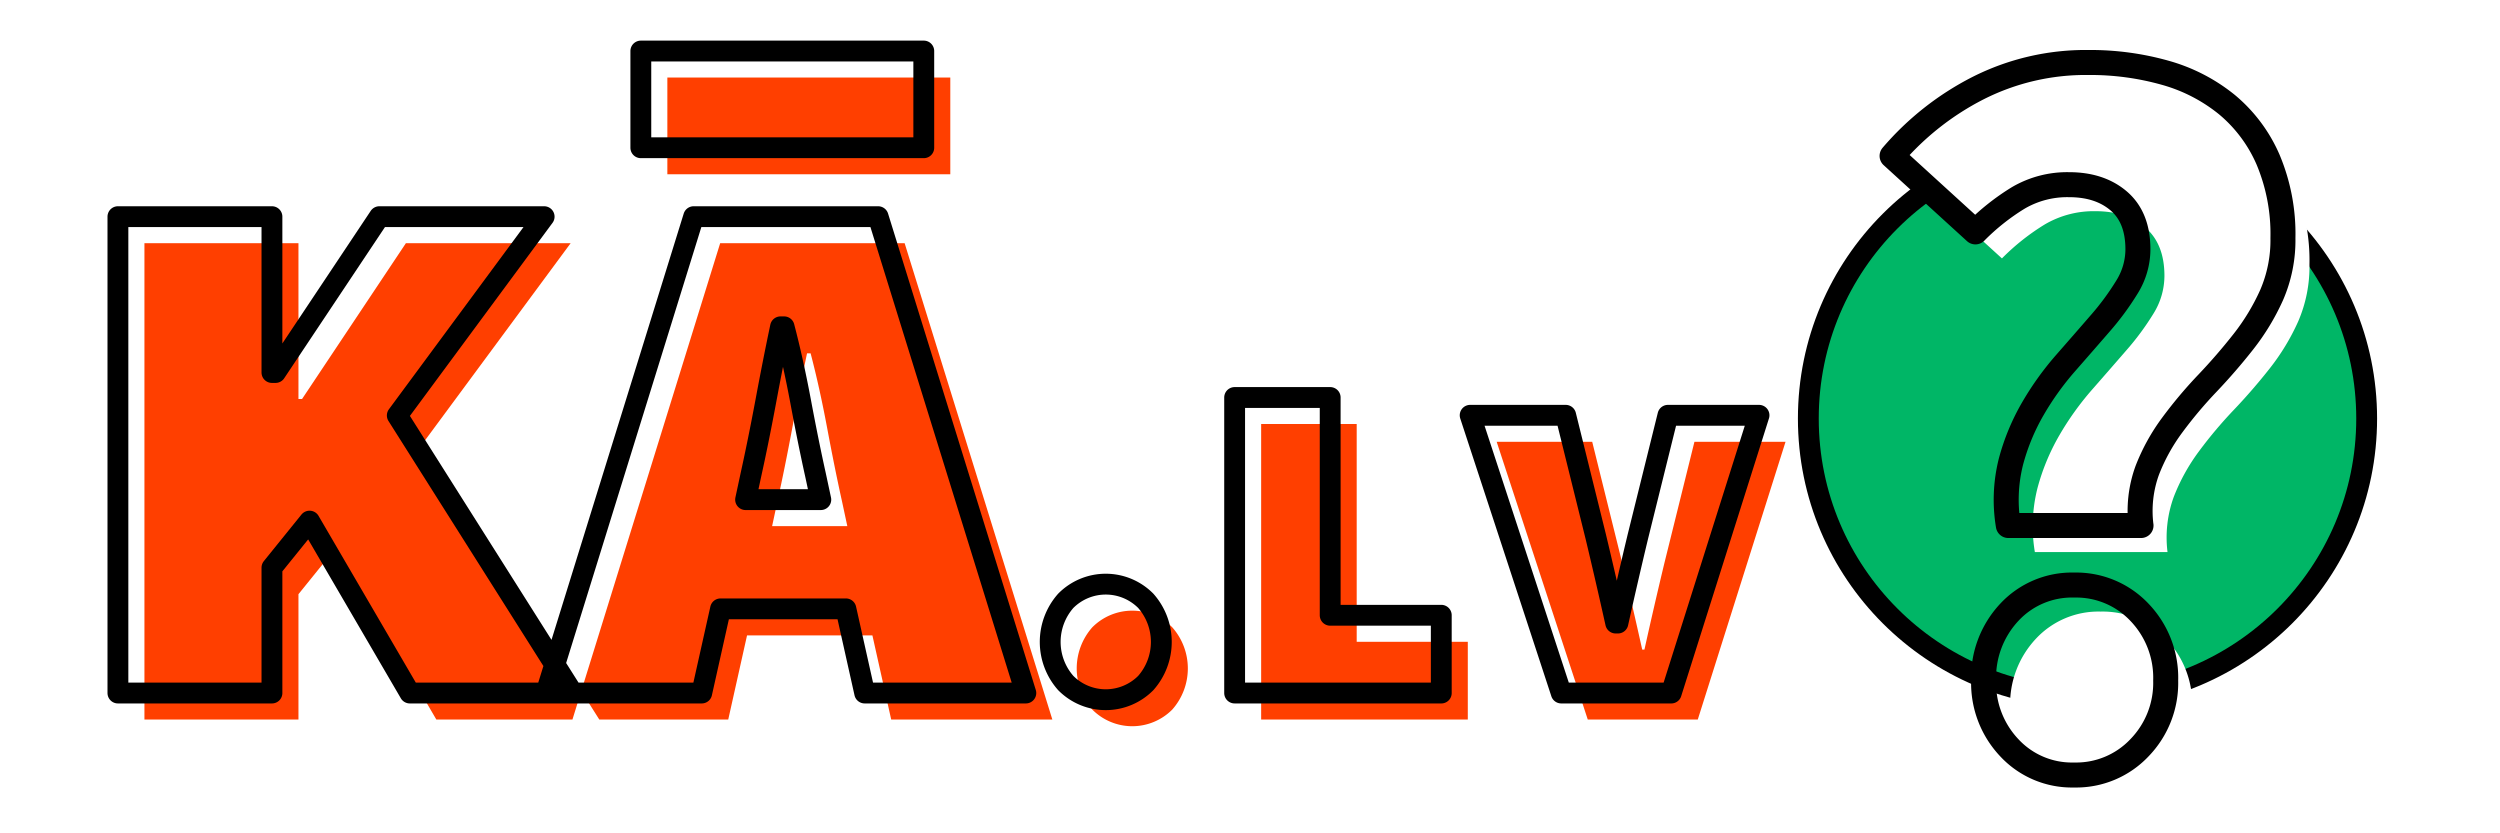 <svg xmlns="http://www.w3.org/2000/svg" xmlns:xlink="http://www.w3.org/1999/xlink" width="600" height="200" viewBox="0 0 600 200">
<defs>
    <style>
      .cls-1 {
        fill: #00b666;
        filter: url(#filter);
      }

      .cls-1, .cls-2, .cls-3 {
        stroke: #000;
        stroke-linejoin: round;
      }

      .cls-1, .cls-3 {
        stroke-width: 5px;
      }

      .cls-2 {
        fill: #fff;
        stroke-width: 6px;
        filter: url(#filter-2);
      }

      .cls-2, .cls-3 {
        fill-rule: evenodd;
      }

      .cls-3 {
        fill: #ff3f00;
        filter: url(#filter-3);
      }
    </style>
    <filter id="filter" x="429" y="28" width="144" height="145" filterUnits="userSpaceOnUse">
      <feFlood result="flood" flood-color="#ff3f00"/>
      <feComposite result="composite" operator="in" in2="SourceGraphic"/>
      <feBlend result="blend" in2="SourceGraphic"/>
    </filter>
    <filter id="filter-2" x="454.094" y="15" width="99.906" height="177" filterUnits="userSpaceOnUse">
      <feOffset result="offset" dx="6.364" dy="6.364" in="SourceAlpha"/>
      <feGaussianBlur result="blur"/>
      <feFlood result="flood"/>
      <feComposite result="composite" operator="in" in2="blur"/>
      <feBlend result="blend" in="SourceGraphic"/>
      <feFlood result="flood-2" flood-color="#fff"/>
      <feComposite result="composite-2" operator="in" in2="SourceGraphic"/>
      <feBlend result="blend-2" in2="blend"/>
    </filter>
    <filter id="filter-3" x="28.313" y="12.25" width="400.688" height="161.75" filterUnits="userSpaceOnUse">
      <feOffset result="offset" dx="6.364" dy="6.364" in="SourceAlpha"/>
      <feGaussianBlur result="blur"/>
      <feFlood result="flood"/>
      <feComposite result="composite" operator="in" in2="blur"/>
      <feBlend result="blend" in="SourceGraphic"/>
    </filter>
  </defs>
  <g style="fill: #00b666; filter: url(#filter)">
    <circle id="Ellipse_1_copy" data-name="Ellipse 1 copy" class="cls-1" cx="501" cy="100.453" r="67" style="stroke: inherit; filter: none; fill: inherit"/>
  </g>
  <use xlink:href="#Ellipse_1_copy" style="stroke: #000; filter: none; fill: none"/>
  <g style="fill: #fff; filter: url(#filter-2)">
    <path id="_" data-name="?" class="cls-2" d="M513.839,126.124a28.5,28.5,0,0,1,1.481-13.182,46.232,46.232,0,0,1,6.048-10.965A105.264,105.264,0,0,1,529.761,92q4.564-4.8,8.64-9.979a53.634,53.634,0,0,0,6.788-11.211,33.005,33.005,0,0,0,2.716-13.675,45.916,45.916,0,0,0-3.58-18.85A35.524,35.524,0,0,0,534.451,25.1a40.937,40.937,0,0,0-14.811-7.638A66.022,66.022,0,0,0,501.25,15a57.158,57.158,0,0,0-26.537,6.16A67.446,67.446,0,0,0,454.1,37.42l20,18.234a54.241,54.241,0,0,1,10.244-8.131,23.2,23.2,0,0,1,12.22-3.2q7.406,0,11.972,3.942T513.1,59.843a17.2,17.2,0,0,1-2.592,8.994,64.192,64.192,0,0,1-6.542,8.87q-3.951,4.562-8.269,9.486a69.732,69.732,0,0,0-7.776,10.842,51.9,51.9,0,0,0-5.308,12.812A37.483,37.483,0,0,0,482,126.124h31.844Zm-0.37,53.346a22.352,22.352,0,0,0,6.295-16.139,22.674,22.674,0,0,0-6.295-16.386,20.9,20.9,0,0,0-15.675-6.53,20.5,20.5,0,0,0-15.552,6.53,22.92,22.92,0,0,0-6.171,16.386,22.591,22.591,0,0,0,6.171,16.139A20.5,20.5,0,0,0,497.794,186,20.9,20.9,0,0,0,513.469,179.47Z" style="stroke: inherit; filter: none; fill: inherit"/>
  </g>
  <use xlink:href="#_" style="stroke: #000; filter: none; fill: none"/>
  <g style="fill: #ff3f00; filter: url(#filter-3)">
    <path id="KĀ.Lv_copy" data-name="KĀ.Lv copy" class="cls-3" d="M65.266,166.326V136.242l9.025-11.175,24.068,41.259h39.11L95.351,99.71,130.593,52H91.053L66.125,89.4H65.266V52H28.3V166.326H65.266ZM183.778,96.379q1.824-9.776,3.546-17.943h0.859q2.147,8.169,3.976,17.944t3.546,17.514l1.289,6.017H178.943l1.289-6.017Q181.95,106.156,183.778,96.379Zm-15.365,69.947,4.513-20.2h30.085l4.513,20.2H246.2L210.747,52H166.479L131.022,166.326h37.391ZM221.707,35.457V12.249H153.8V35.457h67.906Zm53.276,128.47a14.9,14.9,0,0,0,0-19.731,13.516,13.516,0,0,0-19.2,0,14.9,14.9,0,0,0,0,19.731A13.519,13.519,0,0,0,274.983,163.927Zm70.924,2.4V147.662H319.244V95.4H296.313v70.925h49.594Zm55.193,0,21.064-66.658H400.3l-7.2,29.063q-2.4,10-4.8,20.8h-0.533q-2.4-10.8-4.8-20.8l-7.2-29.063H352.839L374.7,166.326h26.4Z" style="stroke: inherit; filter: none; fill: inherit"/>
  </g>
  <use xlink:href="#KĀ.Lv_copy" style="stroke: #000; filter: none; fill: none"/>
</svg>
